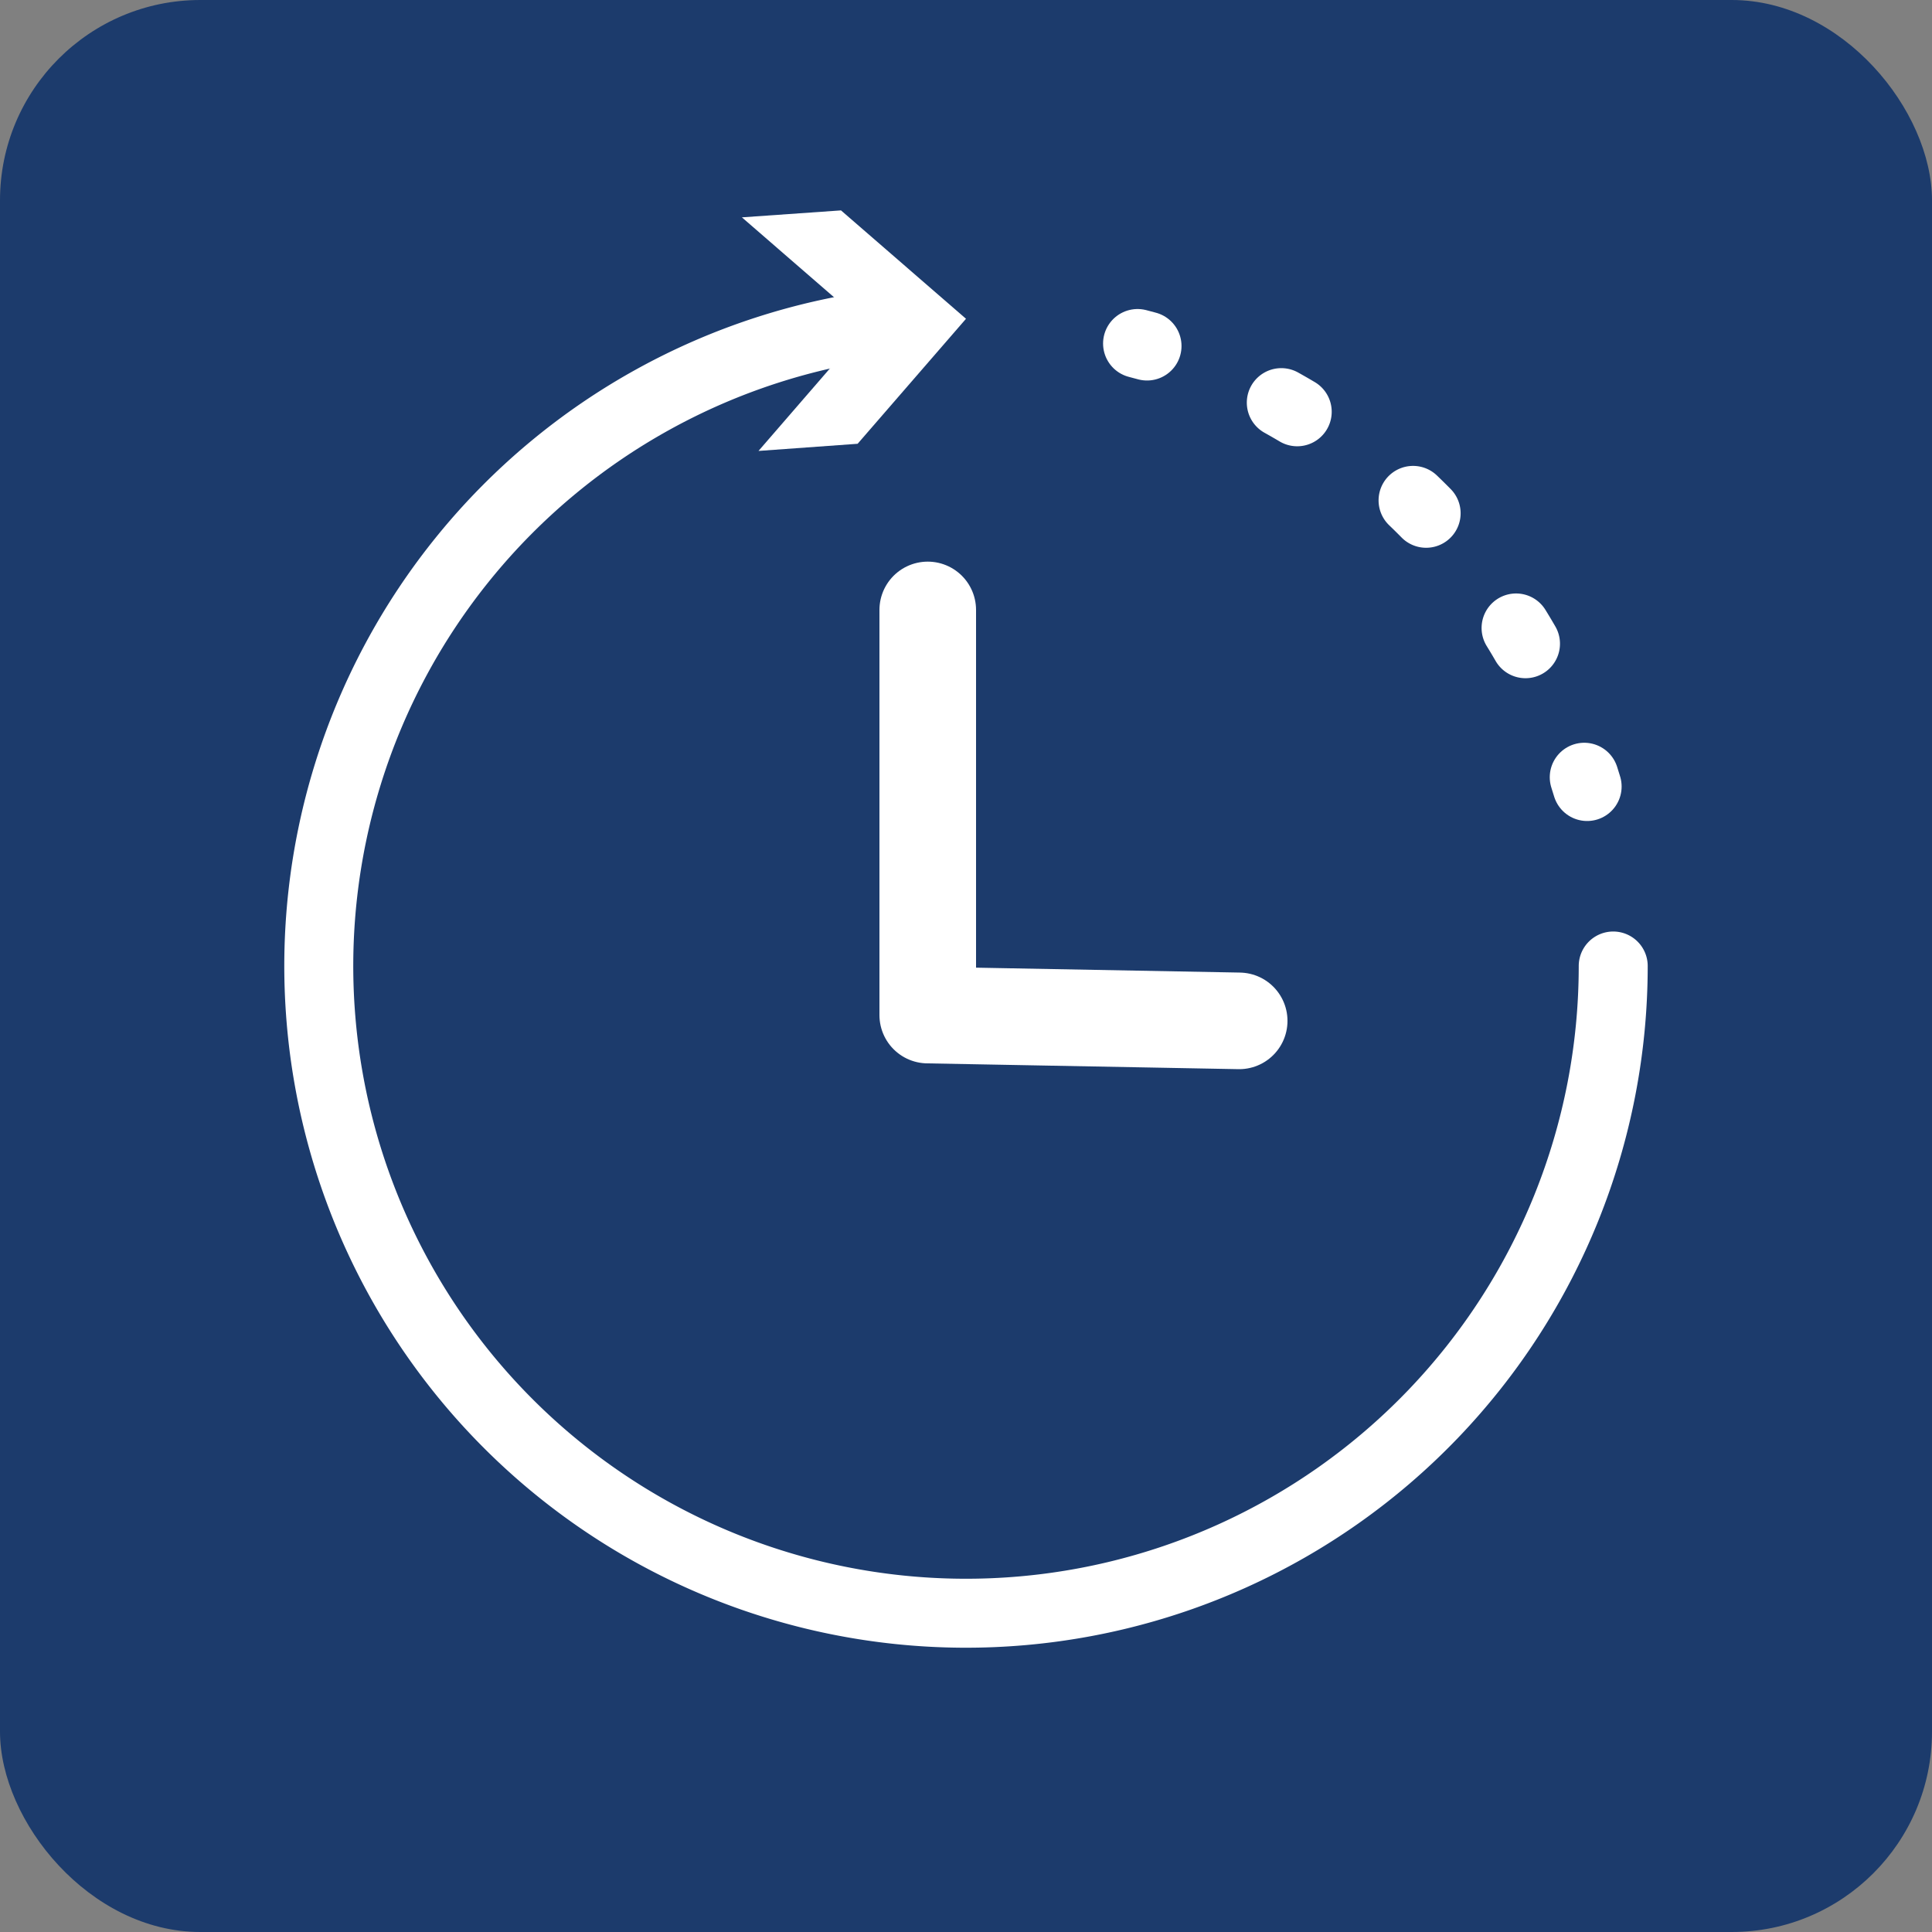 <svg id="Laag_1" data-name="Laag 1" xmlns="http://www.w3.org/2000/svg" viewBox="0 0 100 100"><rect x="0" y="0" width="100" height="100" fill="#808080" stroke="none"/><defs><style>.cls-1{fill:#1c3b6c;}.cls-2,.cls-4,.cls-5,.cls-6{fill:none;stroke:#fff;stroke-linecap:round;}.cls-2,.cls-4,.cls-5{stroke-miterlimit:10;stroke-width:3.57px;}.cls-3{fill:#fff;}.cls-4{stroke-dasharray:0.95 7.56;}.cls-5{stroke-dasharray:0.95 7.56 0.95 7.56;}.cls-6{stroke-linejoin:round;stroke-width:5px;}</style></defs><rect class="cls-1" width="100" height="100" rx="10.37"/><path class="cls-2" d="M83.5,50A33.5,33.5,0,1,1,45.92,16.75"/><polygon class="cls-3" points="39.26 23.34 44.87 16.86 38.4 11.25 43.53 10.89 50 16.5 44.39 22.97 39.26 23.34"/><path class="cls-2" d="M58.88,17.78l.49.13"/><path class="cls-4" d="M66.32,20.84a35,35,0,0,1,4,2.6"/><path class="cls-5" d="M73.14,25.9a33.45,33.45,0,0,1,7.52,10.79"/><path class="cls-2" d="M82,40.23l.15.48"/><polyline class="cls-6" points="48.02 31.57 48.02 52.54 64.14 52.84"/></svg>